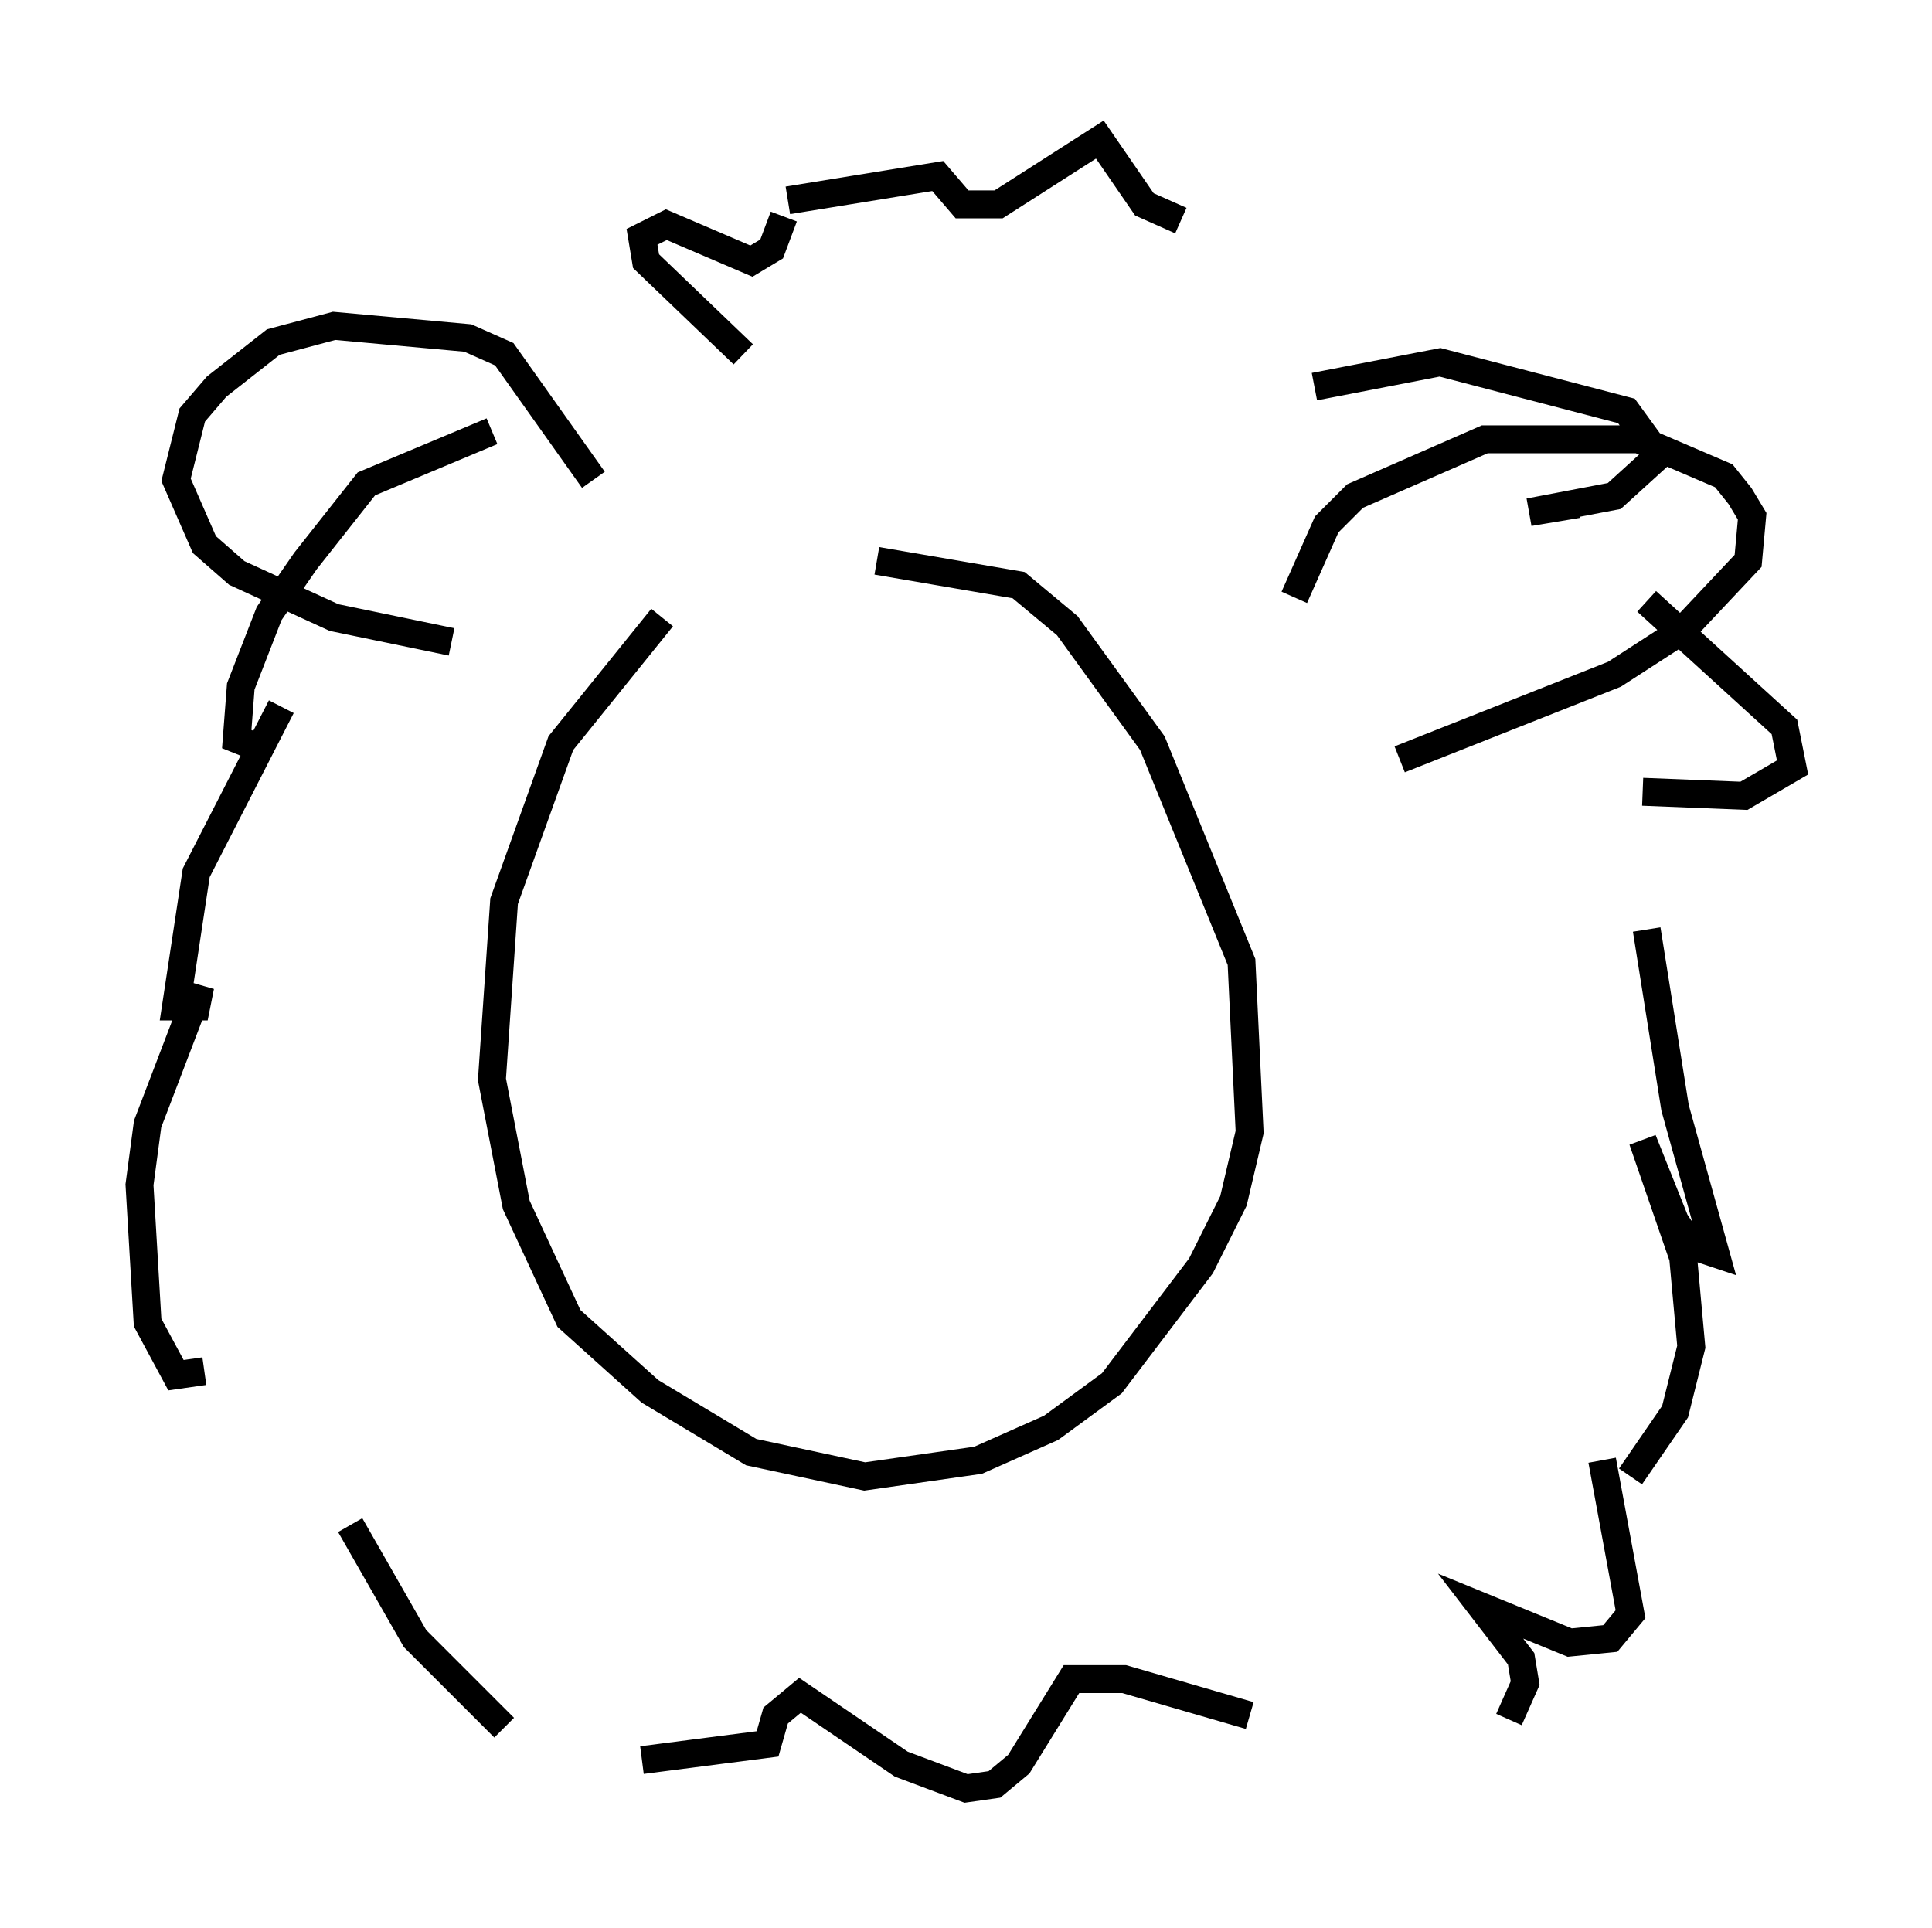 <?xml version="1.0" encoding="utf-8" ?>
<svg baseProfile="full" height="69.117" version="1.1" width="69.262" xmlns="http://www.w3.org/2000/svg" xmlns:ev="http://www.w3.org/2001/xml-events" xmlns:xlink="http://www.w3.org/1999/xlink"><defs /><rect fill="white" height="69.117" width="69.262" x="0" y="0" /><path d="M26.933, 19.961 m-3.196, 2.179 l-3.631, 4.503 -2.034, 5.665 l-0.436, 6.391 0.872, 4.503 l1.888, 4.067 2.905, 2.615 l3.631, 2.179 4.067, 0.872 l4.067, -0.581 2.615, -1.162 l2.179, -1.598 3.196, -4.212 l1.162, -2.324 0.581, -2.469 l-0.291, -6.101 -3.196, -7.844 l-3.05, -4.212 -1.743, -1.453 l-5.084, -0.872 m15.687, -6.246 l4.503, -0.872 6.682, 1.743 l1.162, 1.598 -1.598, 1.453 l-3.05, 0.581 1.743, -0.291 m2.469, 3.486 l4.939, 4.503 0.291, 1.453 l-1.743, 1.017 -3.631, -0.145 m0.145, 4.939 l1.017, 6.391 1.453, 5.229 l-0.872, -0.291 -0.581, -0.872 l-1.162, -2.905 1.453, 4.212 l0.291, 3.196 -0.581, 2.324 l-1.598, 2.324 m-1.017, -0.581 l1.017, 5.52 -0.726, 0.872 l-1.453, 0.145 -3.196, -1.307 l1.453, 1.888 0.145, 0.872 l-0.581, 1.307 m-36.458, -46.19 l-4.503, 1.888 -2.179, 2.76 l-1.307, 1.888 -1.017, 2.615 l-0.145, 1.888 0.726, 0.291 m0.872, -1.453 l-3.05, 5.955 -0.726, 4.793 l0.726, 0.0 0.145, -0.726 l-1.888, 4.939 -0.291, 2.179 l0.291, 4.939 1.017, 1.888 l1.017, -0.145 m1.162, 0.436 l0.0, 0.0 m4.067, 5.084 l2.324, 4.067 3.196, 3.196 m4.939, 1.162 l4.503, -0.581 0.291, -1.017 l0.872, -0.726 3.631, 2.469 l2.324, 0.872 1.017, -0.145 l0.872, -0.726 1.888, -3.05 l1.888, 0.0 4.503, 1.307 m-18.156, -48.804 l-3.486, -3.341 -0.145, -0.872 l0.872, -0.436 3.05, 1.307 l0.726, -0.436 0.436, -1.162 m0.145, -0.581 l5.374, -0.872 0.872, 1.017 l1.307, 0.0 3.631, -2.324 l1.598, 2.324 1.307, 0.581 m4.067, 13.508 l1.162, -2.615 1.017, -1.017 l4.648, -2.034 5.52, 0.0 l3.05, 1.307 0.581, 0.726 l0.436, 0.726 -0.145, 1.598 l-2.324, 2.469 -2.469, 1.598 l-7.698, 3.05 m-28.905, -10.022 l-3.196, -4.503 -1.307, -0.581 l-4.793, -0.436 -2.179, 0.581 l-2.034, 1.598 -0.872, 1.017 l-0.581, 2.324 1.017, 2.324 l1.162, 1.017 3.486, 1.598 l4.212, 0.872 " fill="none" stroke="black" stroke-width="1" /></svg>